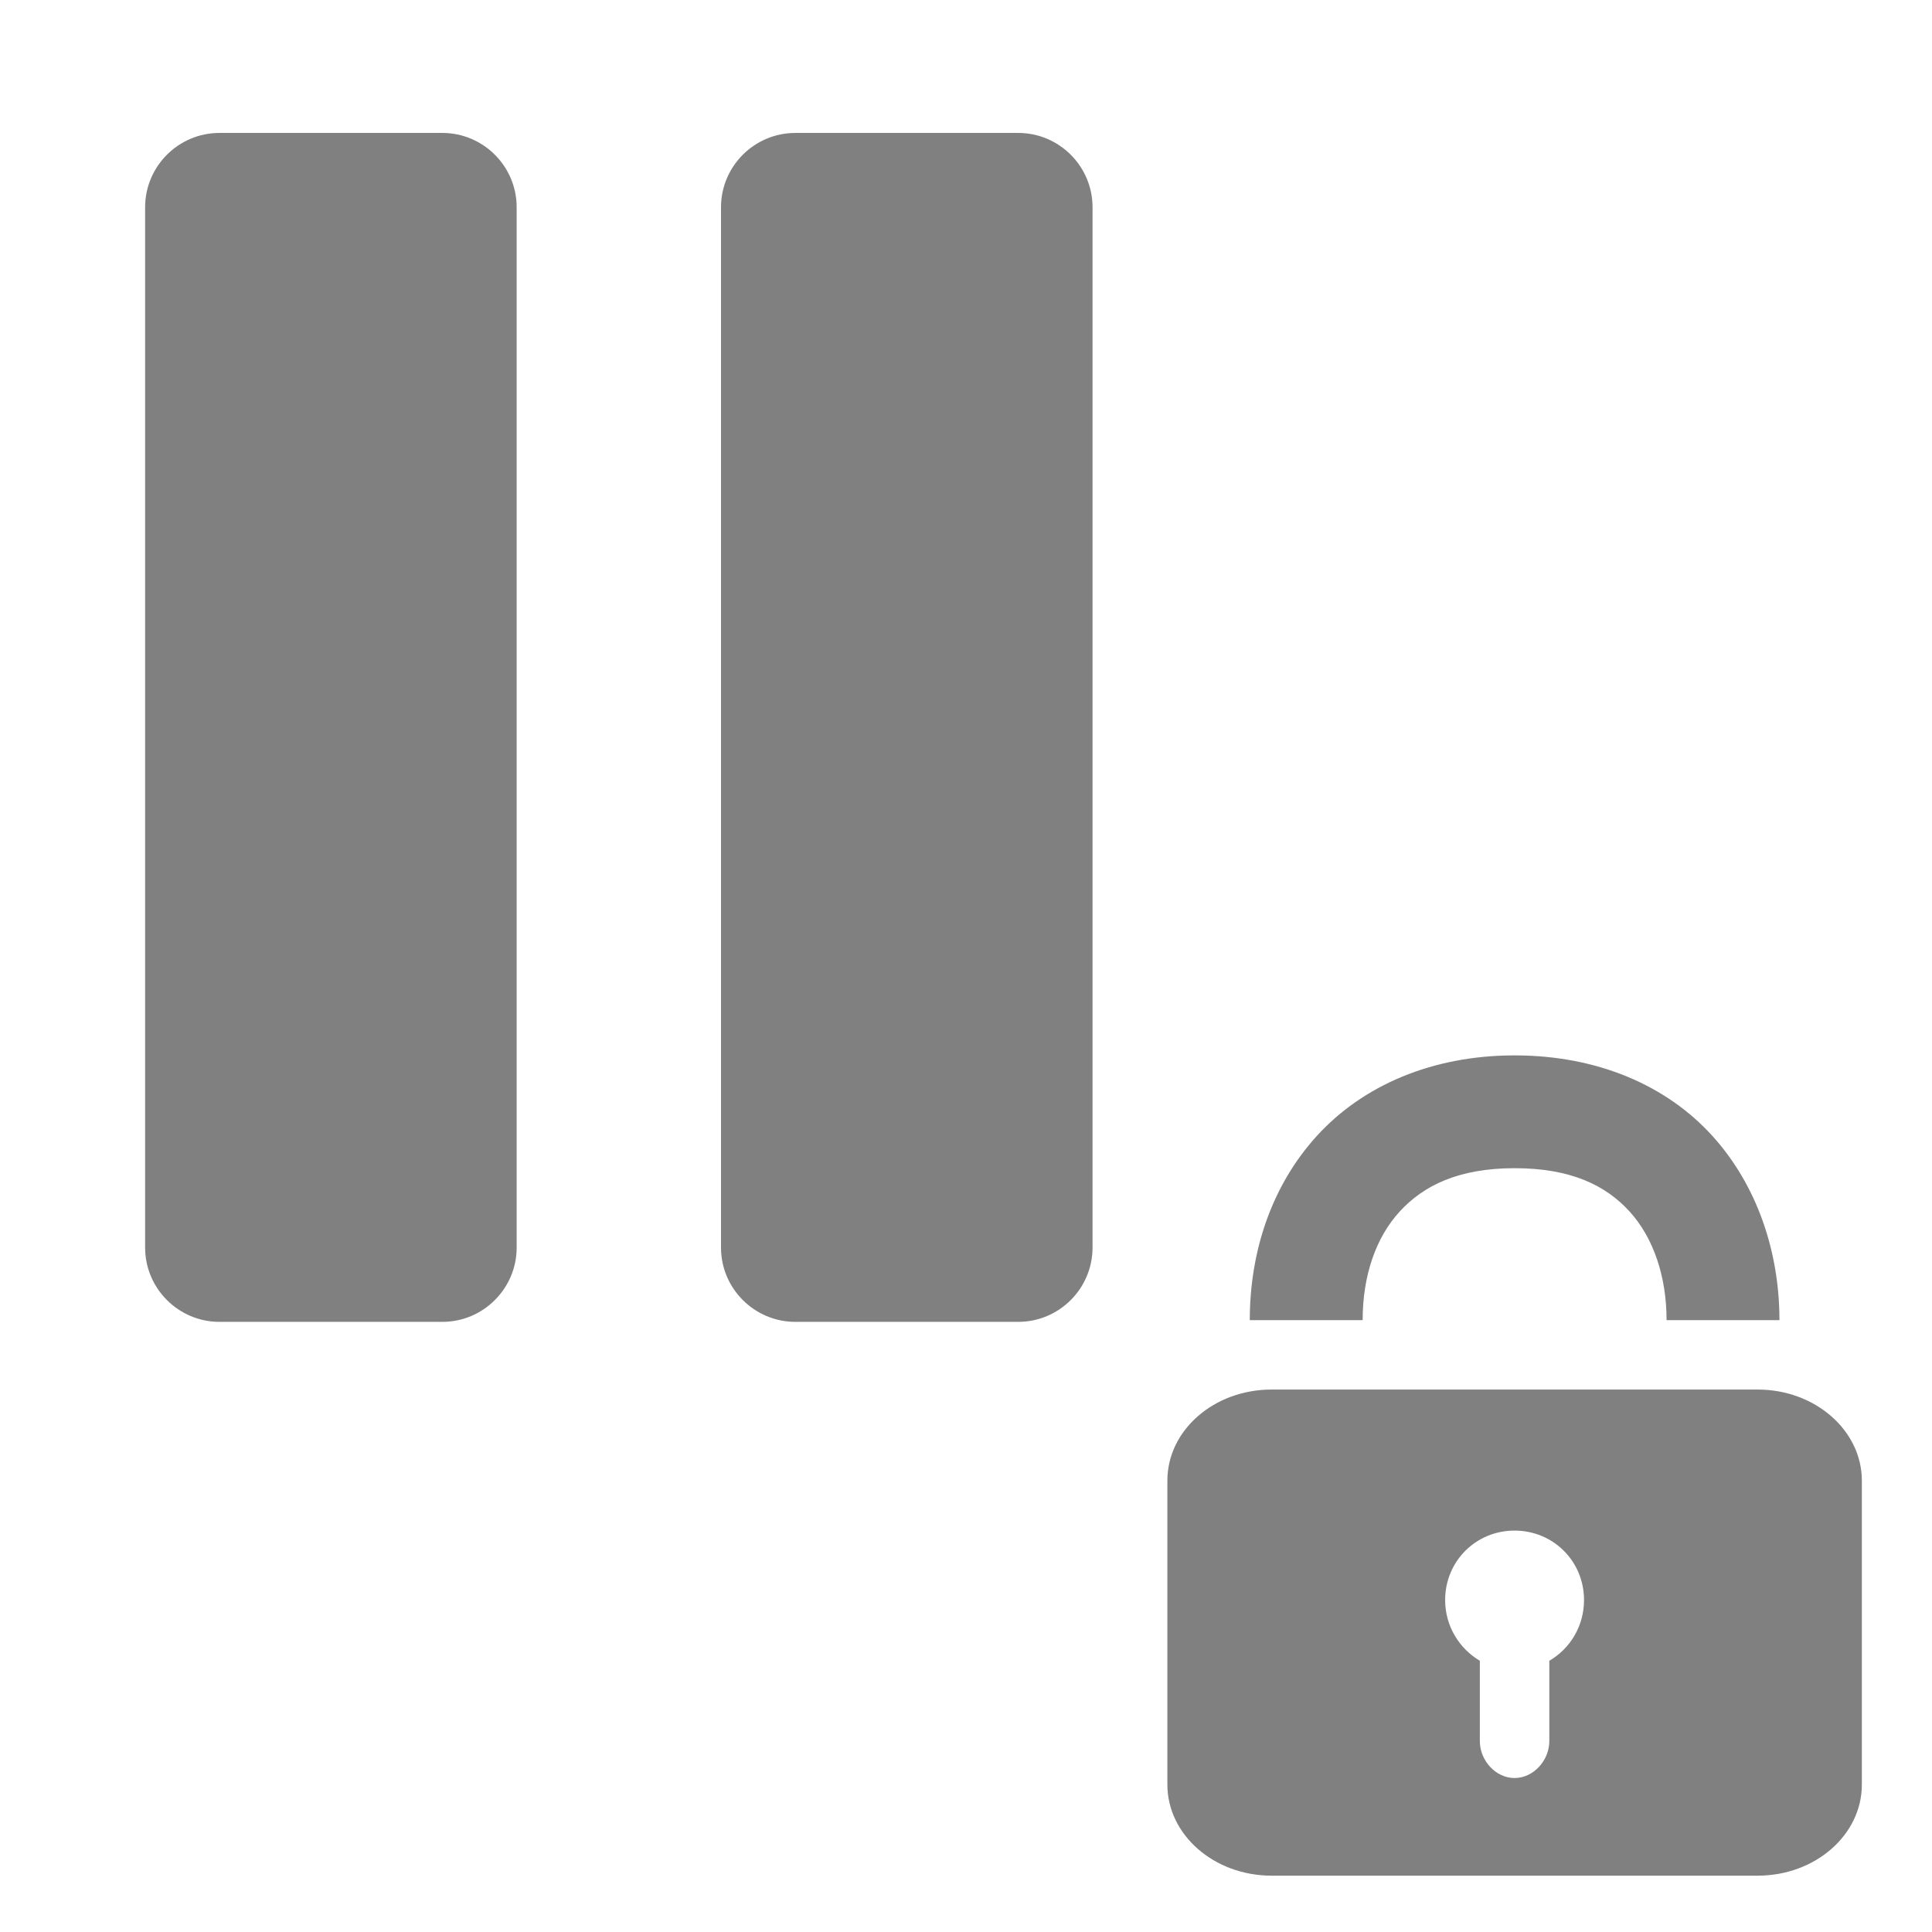 <?xml version="1.0" encoding="UTF-8" standalone="no"?>
<!-- Generator: Adobe Illustrator 15.0.0, SVG Export Plug-In . SVG Version: 6.00 Build 0)  -->

<svg
   version="1.1"
   id="Layer_1"
   x="0px"
   y="0px"
   width="416px"
   height="416px"
   viewBox="0 0 26 26"
   enable-background="new 0 0 26 26"
   xml:space="preserve"
   sodipodi:docname="icons8_pause_lock.svg"
   inkscape:version="1.1.1 (3bf5ae0d25, 2021-09-20)"
   xmlns:inkscape="http://www.inkscape.org/namespaces/inkscape"
   xmlns:sodipodi="http://sodipodi.sourceforge.net/DTD/sodipodi-0.dtd"
   xmlns="http://www.w3.org/2000/svg"
   xmlns:svg="http://www.w3.org/2000/svg"
   xmlns:rdf="http://www.w3.org/1999/02/22-rdf-syntax-ns#"
   xmlns:cc="http://creativecommons.org/ns#"
   xmlns:dc="http://purl.org/dc/elements/1.1/"><defs
   id="defs9" /><sodipodi:namedview
   pagecolor="#ffffff"
   bordercolor="#666666"
   borderopacity="1"
   objecttolerance="10"
   gridtolerance="10"
   guidetolerance="10"
   inkscape:pageopacity="0"
   inkscape:pageshadow="2"
   inkscape:window-width="1920"
   inkscape:window-height="995"
   id="namedview7"
   showgrid="false"
   inkscape:zoom="0.56730769"
   inkscape:cx="207.11864"
   inkscape:cy="208"
   inkscape:window-x="0"
   inkscape:window-y="0"
   inkscape:window-maximized="1"
   inkscape:current-layer="Layer_1"
   inkscape:pagecheckerboard="0" />
<path
   fill="#000000"
   d="m 6.953,16.789 c 0,0.551 -0.449,1 -1,1 h -3 c -0.551,0 -1,-0.449 -1,-1 V 2.789 c 0,-0.551 0.449,-1 1,-1 h 3 c 0.551,0 1,0.449 1,1 z"
   id="path2"
   style="fill:#808080;fill-opacity:1" />
<path
   fill="#000000"
   d="m 14.703,16.789 c 0,0.551 -0.449,1 -1,1 h -3 c -0.551,0 -1,-0.449 -1,-1 V 2.789 c 0,-0.551 0.449,-1 1,-1 h 3 c 0.551,0 1,0.449 1,1 z"
   id="path4"
   style="fill:#808080;fill-opacity:1" />

<path
   d="m 20.382,14.203 c -1.109,0 -2.041,0.405 -2.658,1.081 -0.616,0.675 -0.905,1.566 -0.905,2.482 h 1.519 c 0,-0.602 0.179,-1.113 0.497,-1.46 0.318,-0.348 0.789,-0.585 1.548,-0.585 0.756,0 1.227,0.23 1.549,0.585 0.321,0.354 0.496,0.876 0.496,1.46 h 1.519 c 0,-0.905 -0.292,-1.807 -0.905,-2.482 -0.613,-0.676 -1.544,-1.081 -2.658,-1.081 z m -3.27,4.497 c -0.775,0 -1.402,0.548 -1.402,1.226 v 4.09 c 0,0.675 0.627,1.226 1.402,1.226 h 6.542 c 0.774,0 1.402,-0.548 1.402,-1.226 v -4.09 c 0,-0.675 -0.628,-1.226 -1.402,-1.226 z m 3.27,1.898 c 0.519,0 0.935,0.41 0.935,0.935 0,0.35 -0.186,0.653 -0.467,0.817 v 1.081 c 0,0.259 -0.212,0.497 -0.468,0.497 -0.255,0 -0.467,-0.237 -0.467,-0.497 v -1.081 c -0.277,-0.164 -0.467,-0.467 -0.467,-0.817 0,-0.525 0.416,-0.935 0.934,-0.935 z"
   style="fill:#808080;fill-opacity:1;fill-rule:nonzero;stroke:none;stroke-width:0.178"
   id="path36" /></svg>
